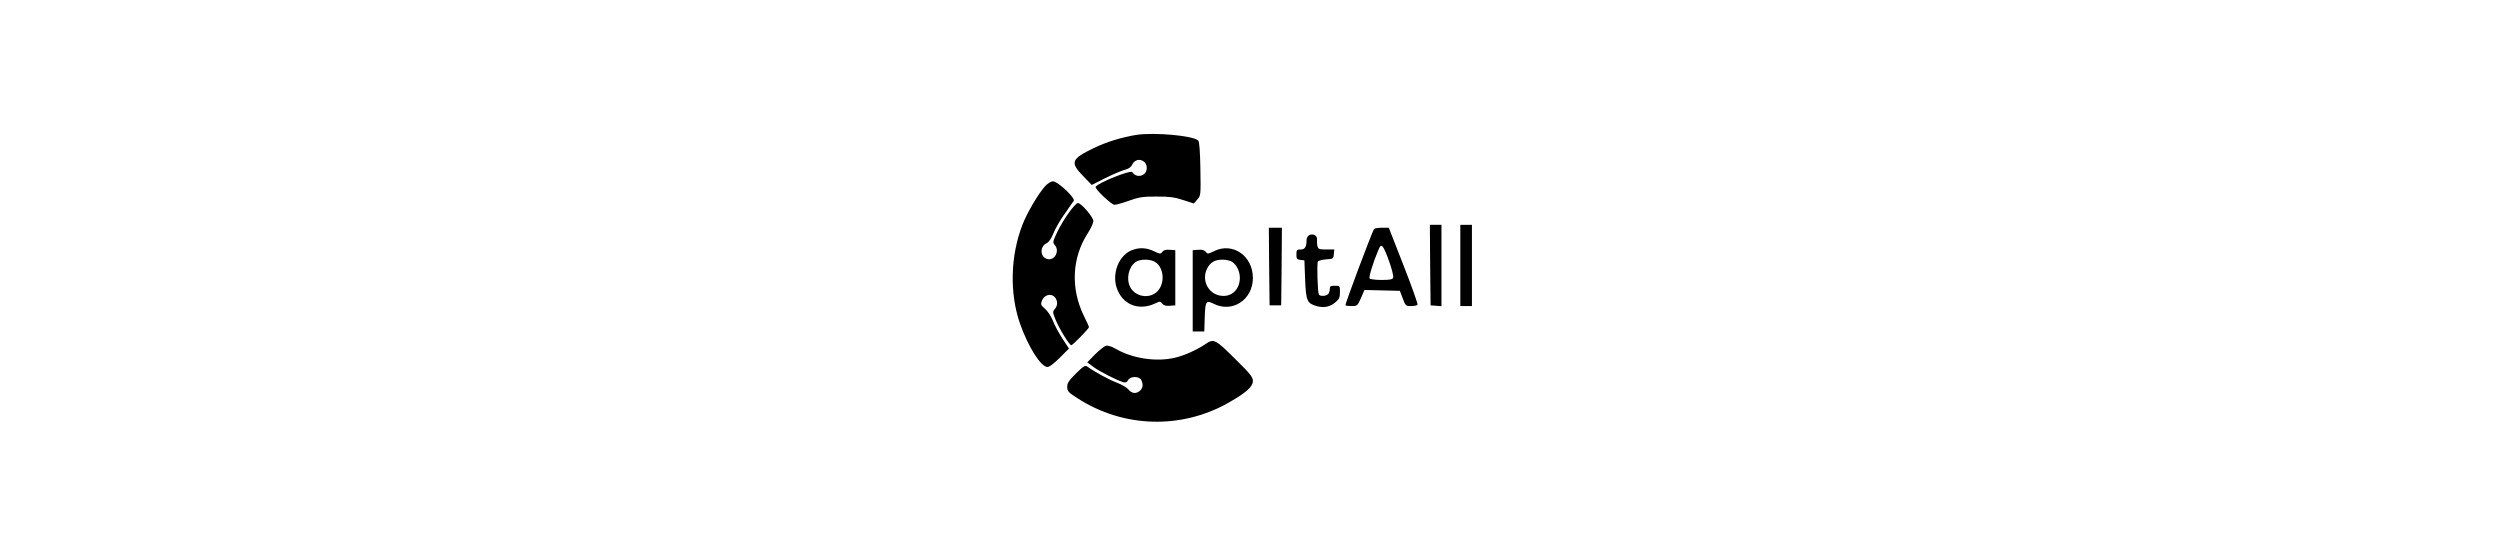 <?xml version="1.0" standalone="no"?>
<!DOCTYPE svg PUBLIC "-//W3C//DTD SVG 20010904//EN"
 "http://www.w3.org/TR/2001/REC-SVG-20010904/DTD/svg10.dtd">
<svg version="1.0" xmlns="http://www.w3.org/2000/svg"
 width="360" height="80" viewBox="0 0 652 383"
 preserveAspectRatio="xMidYMid meet">

<g transform="translate(0,383) scale(0.1,-0.1)"
fill="#000000" stroke="none">
<path d="M2476 2900 c-99 -16 -207 -49 -291 -90 -158 -76 -167 -99 -76 -193
l60 -62 93 47 c51 25 111 51 134 57 28 7 44 19 52 36 26 57 106 34 100 -29 -5
-51 -71 -67 -99 -23 -12 17 -235 -72 -253 -101 -8 -13 108 -123 130 -124 10 0
55 12 99 28 70 25 94 29 190 29 90 0 124 -4 184 -24 l74 -24 24 28 c24 27 24
29 21 211 -2 122 -7 187 -15 195 -34 34 -302 58 -427 39z"/>
<path d="M1849 2548 c-47 -51 -126 -185 -158 -268 -83 -215 -89 -472 -17 -680
57 -161 144 -300 190 -300 13 0 45 24 85 64 l63 63 -46 70 c-25 39 -55 95 -66
124 -12 30 -36 66 -53 80 -28 24 -31 30 -22 55 6 17 21 33 37 38 53 19 91 -52
52 -95 -15 -17 -15 -22 6 -74 26 -63 95 -175 108 -175 10 0 122 115 122 125 0
4 -16 38 -35 77 -92 187 -83 400 25 567 22 34 40 73 40 87 0 27 -83 124 -106
124 -20 0 -101 -113 -142 -198 -32 -68 -33 -74 -18 -91 37 -41 -2 -113 -54
-96 -47 15 -50 84 -4 107 18 9 34 32 49 70 13 32 47 92 77 133 29 42 57 83 63
90 13 19 -110 135 -143 135 -13 0 -36 -14 -53 -32z"/>
<path d="M4502 2003 l3 -278 38 -3 37 -3 0 280 0 281 -40 0 -40 0 2 -277z"/>
<path d="M4710 2000 l0 -280 40 0 40 0 0 280 0 280 -40 0 -40 0 0 -280z"/>
<path d="M3392 1993 l3 -268 40 0 40 0 3 268 2 267 -45 0 -45 0 2 -267z"/>
<path d="M4115 2251 c-16 -26 -202 -521 -197 -526 3 -3 23 -5 44 -5 37 0 39 2
63 55 l24 56 122 -3 122 -3 20 -52 c19 -51 21 -53 58 -53 21 0 40 4 44 9 3 6
-40 127 -96 270 l-102 261 -48 0 c-26 0 -50 -4 -54 -9z m106 -228 c18 -50 29
-98 26 -107 -5 -13 -22 -16 -81 -16 -41 0 -78 5 -81 10 -7 11 24 111 57 189
16 39 21 43 33 30 8 -8 29 -55 46 -106z"/>
<path d="M3667 2208 c-9 -5 -17 -19 -17 -31 0 -49 -11 -67 -41 -67 -26 0 -29
-3 -29 -34 0 -30 3 -35 28 -38 l27 -3 5 -131 c6 -149 13 -166 82 -185 50 -13
90 -4 128 28 25 21 30 32 30 69 0 44 0 44 -35 44 -30 0 -35 -3 -35 -23 0 -13
-5 -28 -12 -35 -14 -14 -54 -16 -63 -3 -9 15 -15 215 -7 228 4 6 30 13 57 15
48 3 50 4 53 36 l3 32 -55 0 c-49 0 -56 3 -61 23 -3 12 -4 33 -3 46 3 27 -28
44 -55 29z"/>
<path d="M2459 2110 c-105 -31 -160 -175 -110 -285 46 -102 152 -137 259 -86
32 15 35 14 47 -2 10 -13 24 -17 52 -15 l38 3 0 190 0 190 -38 3 c-28 2 -42
-2 -51 -14 -12 -16 -16 -16 -58 4 -45 22 -92 27 -139 12z m154 -91 c57 -44 60
-150 5 -201 -54 -50 -149 -34 -184 33 -29 57 -11 139 38 173 33 23 109 21 141
-5z"/>
<path d="M3011 2098 c-41 -20 -44 -20 -56 -4 -10 12 -24 16 -52 14 l-38 -3 0
-280 0 -280 40 0 40 0 3 98 c3 108 10 119 59 94 130 -67 272 25 273 176 0 153
-139 250 -269 185z m127 -74 c31 -21 52 -66 52 -109 0 -73 -47 -125 -113 -125
-97 0 -157 102 -112 190 22 42 53 60 105 60 25 0 56 -7 68 -16z"/>
<path d="M2955 1459 c-61 -41 -147 -80 -212 -95 -129 -31 -296 -5 -410 62 -28
16 -53 24 -66 20 -12 -3 -46 -30 -76 -60 l-53 -54 43 -32 c43 -32 162 -92 206
-105 16 -4 25 0 33 15 15 27 75 28 90 1 15 -29 12 -56 -8 -74 -26 -24 -57 -21
-80 8 -11 13 -46 34 -78 46 -51 19 -152 73 -206 112 -15 10 -26 3 -78 -48 -49
-49 -60 -65 -60 -92 0 -30 7 -38 70 -78 316 -205 717 -217 1044 -30 119 67
166 110 166 148 0 27 -17 49 -124 154 -133 133 -147 140 -201 102z"/>
</g>
</svg>

